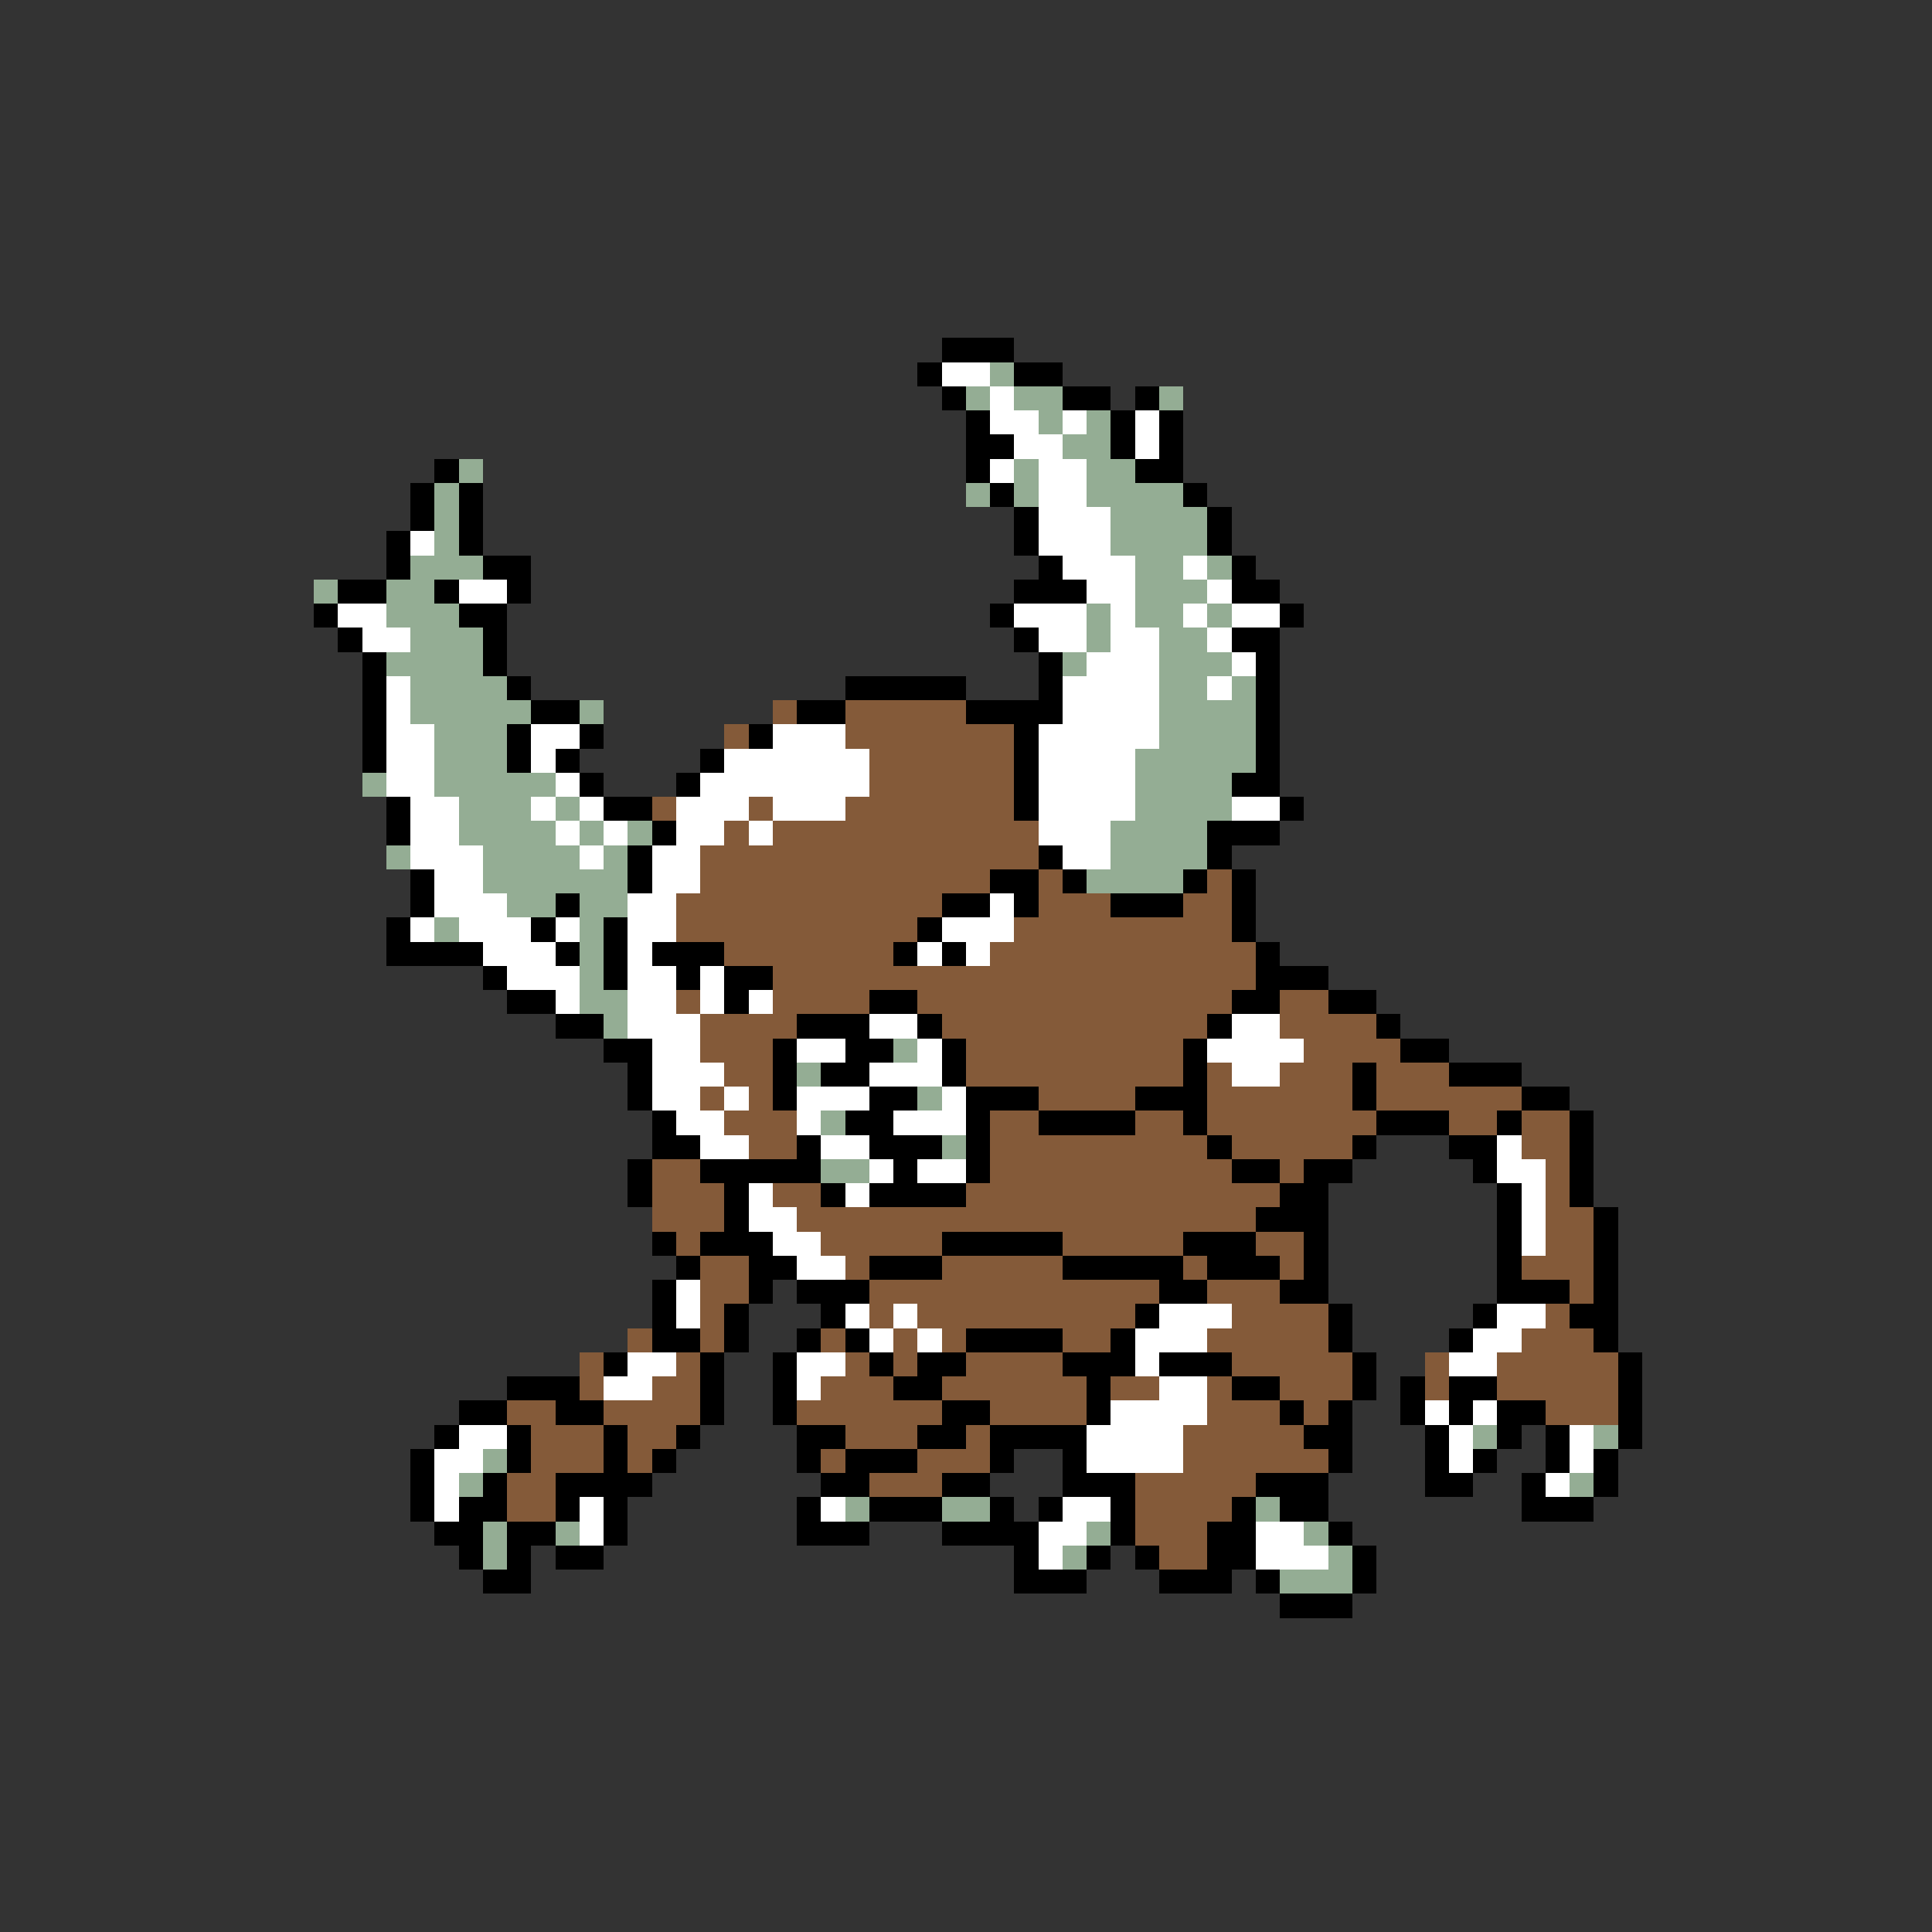 <svg xmlns="http://www.w3.org/2000/svg" viewBox="0 -0.5 80 80" shape-rendering="crispEdges">
<rect x="0" y="-0.5" width="80" height="80" fill="#333333" stroke="none"/>
<path stroke="#000000" d="M39 14h3M38 15h1M42 15h2M39 16h1M44 16h2M47 16h1M40 17h1M46 17h1M48 17h1M40 18h2M46 18h1M48 18h1M18 19h1M40 19h1M47 19h2M17 20h1M19 20h1M41 20h1M49 20h1M17 21h1M19 21h1M42 21h1M50 21h1M16 22h1M19 22h1M42 22h1M50 22h1M16 23h1M20 23h2M43 23h1M51 23h1M14 24h2M18 24h1M21 24h1M42 24h3M51 24h2M13 25h1M19 25h2M41 25h1M53 25h1M14 26h1M20 26h1M42 26h1M51 26h2M15 27h1M20 27h1M43 27h1M52 27h1M15 28h1M21 28h1M35 28h5M43 28h1M52 28h1M15 29h1M22 29h2M33 29h2M40 29h4M52 29h1M15 30h1M21 30h1M24 30h1M31 30h1M42 30h1M52 30h1M15 31h1M21 31h1M23 31h1M29 31h1M42 31h1M52 31h1M24 32h1M28 32h1M42 32h1M51 32h2M16 33h1M25 33h2M42 33h1M53 33h1M16 34h1M27 34h1M50 34h3M26 35h1M43 35h1M50 35h1M17 36h1M26 36h1M41 36h2M44 36h1M49 36h1M51 36h1M17 37h1M23 37h1M39 37h2M42 37h1M46 37h3M51 37h1M16 38h1M22 38h1M25 38h1M38 38h1M51 38h1M16 39h4M23 39h1M25 39h1M27 39h3M37 39h1M39 39h1M52 39h1M20 40h1M25 40h1M28 40h1M30 40h2M52 40h3M21 41h2M30 41h1M36 41h2M51 41h2M55 41h2M23 42h2M33 42h3M38 42h1M50 42h1M57 42h1M25 43h2M32 43h1M35 43h2M39 43h1M49 43h1M58 43h2M26 44h1M32 44h1M34 44h2M39 44h1M49 44h1M56 44h1M60 44h3M26 45h1M32 45h1M36 45h2M40 45h3M47 45h3M56 45h1M63 45h2M27 46h1M35 46h2M40 46h1M43 46h4M49 46h1M57 46h3M62 46h1M65 46h1M27 47h2M33 47h1M36 47h3M40 47h1M50 47h1M56 47h1M60 47h2M65 47h1M26 48h1M29 48h5M37 48h1M40 48h1M51 48h2M54 48h2M61 48h1M65 48h1M26 49h1M30 49h1M34 49h1M36 49h4M53 49h2M62 49h1M65 49h1M30 50h1M52 50h3M62 50h1M66 50h1M27 51h1M29 51h3M39 51h5M49 51h3M54 51h1M62 51h1M66 51h1M28 52h1M31 52h2M36 52h3M44 52h5M50 52h3M54 52h1M62 52h1M66 52h1M27 53h1M31 53h1M33 53h3M48 53h2M53 53h2M62 53h3M66 53h1M27 54h1M30 54h1M34 54h1M47 54h1M55 54h1M61 54h1M65 54h2M27 55h2M30 55h1M33 55h1M35 55h1M40 55h4M46 55h1M55 55h1M60 55h1M66 55h1M25 56h1M29 56h1M32 56h1M36 56h1M38 56h2M44 56h3M48 56h3M56 56h1M67 56h1M21 57h3M29 57h1M32 57h1M37 57h2M45 57h1M51 57h2M56 57h1M58 57h1M60 57h2M67 57h1M19 58h2M23 58h2M29 58h1M32 58h1M39 58h2M45 58h1M53 58h1M55 58h1M58 58h1M60 58h1M62 58h2M67 58h1M18 59h1M21 59h1M25 59h1M28 59h1M33 59h2M38 59h2M41 59h4M54 59h2M59 59h1M62 59h1M64 59h1M67 59h1M17 60h1M21 60h1M25 60h1M27 60h1M33 60h1M35 60h3M41 60h1M44 60h1M55 60h1M59 60h1M61 60h1M64 60h1M66 60h1M17 61h1M20 61h1M23 61h4M34 61h2M39 61h2M44 61h3M52 61h3M59 61h2M63 61h1M66 61h1M17 62h1M19 62h2M23 62h1M25 62h1M33 62h1M36 62h3M41 62h1M43 62h1M46 62h1M51 62h1M53 62h2M63 62h3M18 63h2M21 63h2M25 63h1M33 63h3M39 63h4M46 63h1M50 63h2M55 63h1M19 64h1M21 64h1M23 64h2M42 64h1M45 64h1M47 64h1M50 64h2M56 64h1M20 65h2M42 65h3M48 65h3M52 65h1M56 65h1M53 66h3" />
<path stroke="#ffffff" d="M39 15h2M41 16h1M41 17h2M44 17h1M47 17h1M42 18h2M47 18h1M41 19h1M43 19h2M43 20h2M43 21h3M17 22h1M43 22h3M44 23h3M49 23h1M19 24h2M45 24h2M50 24h1M14 25h2M42 25h3M46 25h1M49 25h1M51 25h2M15 26h2M43 26h2M46 26h2M50 26h1M45 27h3M51 27h1M16 28h1M44 28h4M50 28h1M16 29h1M44 29h4M16 30h2M22 30h2M32 30h3M43 30h5M16 31h2M22 31h1M30 31h6M43 31h4M16 32h2M23 32h1M29 32h7M43 32h4M17 33h2M22 33h1M24 33h1M28 33h3M32 33h3M43 33h4M51 33h2M17 34h2M23 34h1M25 34h1M28 34h2M31 34h1M43 34h3M17 35h3M24 35h1M27 35h2M44 35h2M18 36h2M27 36h2M18 37h3M26 37h2M41 37h1M17 38h1M19 38h3M23 38h1M26 38h2M39 38h3M20 39h3M26 39h1M38 39h1M40 39h1M21 40h3M26 40h2M29 40h1M23 41h1M26 41h2M29 41h1M31 41h1M26 42h3M36 42h2M51 42h2M27 43h2M33 43h2M38 43h1M50 43h4M27 44h3M36 44h3M51 44h2M27 45h2M30 45h1M33 45h3M39 45h1M28 46h2M33 46h1M37 46h3M29 47h2M34 47h2M62 47h1M36 48h1M38 48h2M62 48h2M31 49h1M35 49h1M63 49h1M31 50h2M63 50h1M32 51h2M63 51h1M33 52h2M28 53h1M28 54h1M35 54h1M37 54h1M48 54h3M62 54h2M36 55h1M38 55h1M47 55h3M61 55h2M26 56h2M33 56h2M47 56h1M60 56h2M25 57h2M33 57h1M48 57h2M46 58h4M59 58h1M61 58h1M19 59h2M45 59h4M60 59h1M65 59h1M18 60h2M45 60h4M60 60h1M65 60h1M18 61h1M64 61h1M18 62h1M24 62h1M34 62h1M44 62h2M24 63h1M43 63h2M52 63h2M43 64h1M52 64h3" />
<path stroke="#94ad94" d="M41 15h1M40 16h1M42 16h2M48 16h1M43 17h1M45 17h1M44 18h2M19 19h1M42 19h1M45 19h2M18 20h1M40 20h1M42 20h1M45 20h4M18 21h1M46 21h4M18 22h1M46 22h4M17 23h3M47 23h2M50 23h1M13 24h1M16 24h2M47 24h3M16 25h3M45 25h1M47 25h2M50 25h1M17 26h3M45 26h1M48 26h2M16 27h4M44 27h1M48 27h3M17 28h4M48 28h2M51 28h1M17 29h5M24 29h1M48 29h4M18 30h3M48 30h4M18 31h3M47 31h5M15 32h1M18 32h5M47 32h4M19 33h3M23 33h1M47 33h4M19 34h4M24 34h1M26 34h1M46 34h4M16 35h1M20 35h4M25 35h1M46 35h4M20 36h6M45 36h4M21 37h2M24 37h2M18 38h1M24 38h1M24 39h1M24 40h1M24 41h2M25 42h1M37 43h1M33 44h1M38 45h1M34 46h1M39 47h1M34 48h2M61 59h1M66 59h1M20 60h1M19 61h1M65 61h1M35 62h1M39 62h2M52 62h1M20 63h1M23 63h1M45 63h1M54 63h1M20 64h1M44 64h1M55 64h1M53 65h3" />
<path stroke="#845a39" d="M32 29h1M35 29h5M30 30h1M35 30h7M36 31h6M36 32h6M27 33h1M31 33h1M35 33h7M30 34h1M32 34h11M29 35h14M29 36h12M43 36h1M50 36h1M28 37h11M43 37h3M49 37h2M28 38h10M42 38h9M30 39h7M41 39h11M32 40h20M28 41h1M32 41h4M38 41h13M53 41h2M29 42h4M39 42h11M53 42h4M29 43h3M40 43h9M54 43h4M30 44h2M40 44h9M50 44h1M53 44h3M57 44h3M29 45h1M31 45h1M43 45h4M50 45h6M57 45h6M30 46h3M41 46h2M47 46h2M50 46h7M60 46h2M63 46h2M31 47h2M41 47h9M51 47h5M63 47h2M27 48h2M41 48h10M53 48h1M64 48h1M27 49h3M32 49h2M40 49h13M64 49h1M27 50h3M33 50h19M64 50h2M28 51h1M34 51h5M44 51h5M52 51h2M64 51h2M29 52h2M35 52h1M39 52h5M49 52h1M53 52h1M63 52h3M29 53h2M36 53h12M50 53h3M65 53h1M29 54h1M36 54h1M38 54h9M51 54h4M64 54h1M26 55h1M29 55h1M34 55h1M37 55h1M39 55h1M44 55h2M50 55h5M63 55h3M24 56h1M28 56h1M35 56h1M37 56h1M40 56h4M51 56h5M59 56h1M62 56h5M24 57h1M27 57h2M34 57h3M39 57h6M46 57h2M50 57h1M53 57h3M59 57h1M62 57h5M21 58h2M25 58h4M33 58h6M41 58h4M50 58h3M54 58h1M64 58h3M22 59h3M26 59h2M35 59h3M40 59h1M49 59h5M22 60h3M26 60h1M34 60h1M38 60h3M49 60h6M21 61h2M36 61h3M47 61h5M21 62h2M47 62h4M47 63h3M48 64h2" />
</svg>